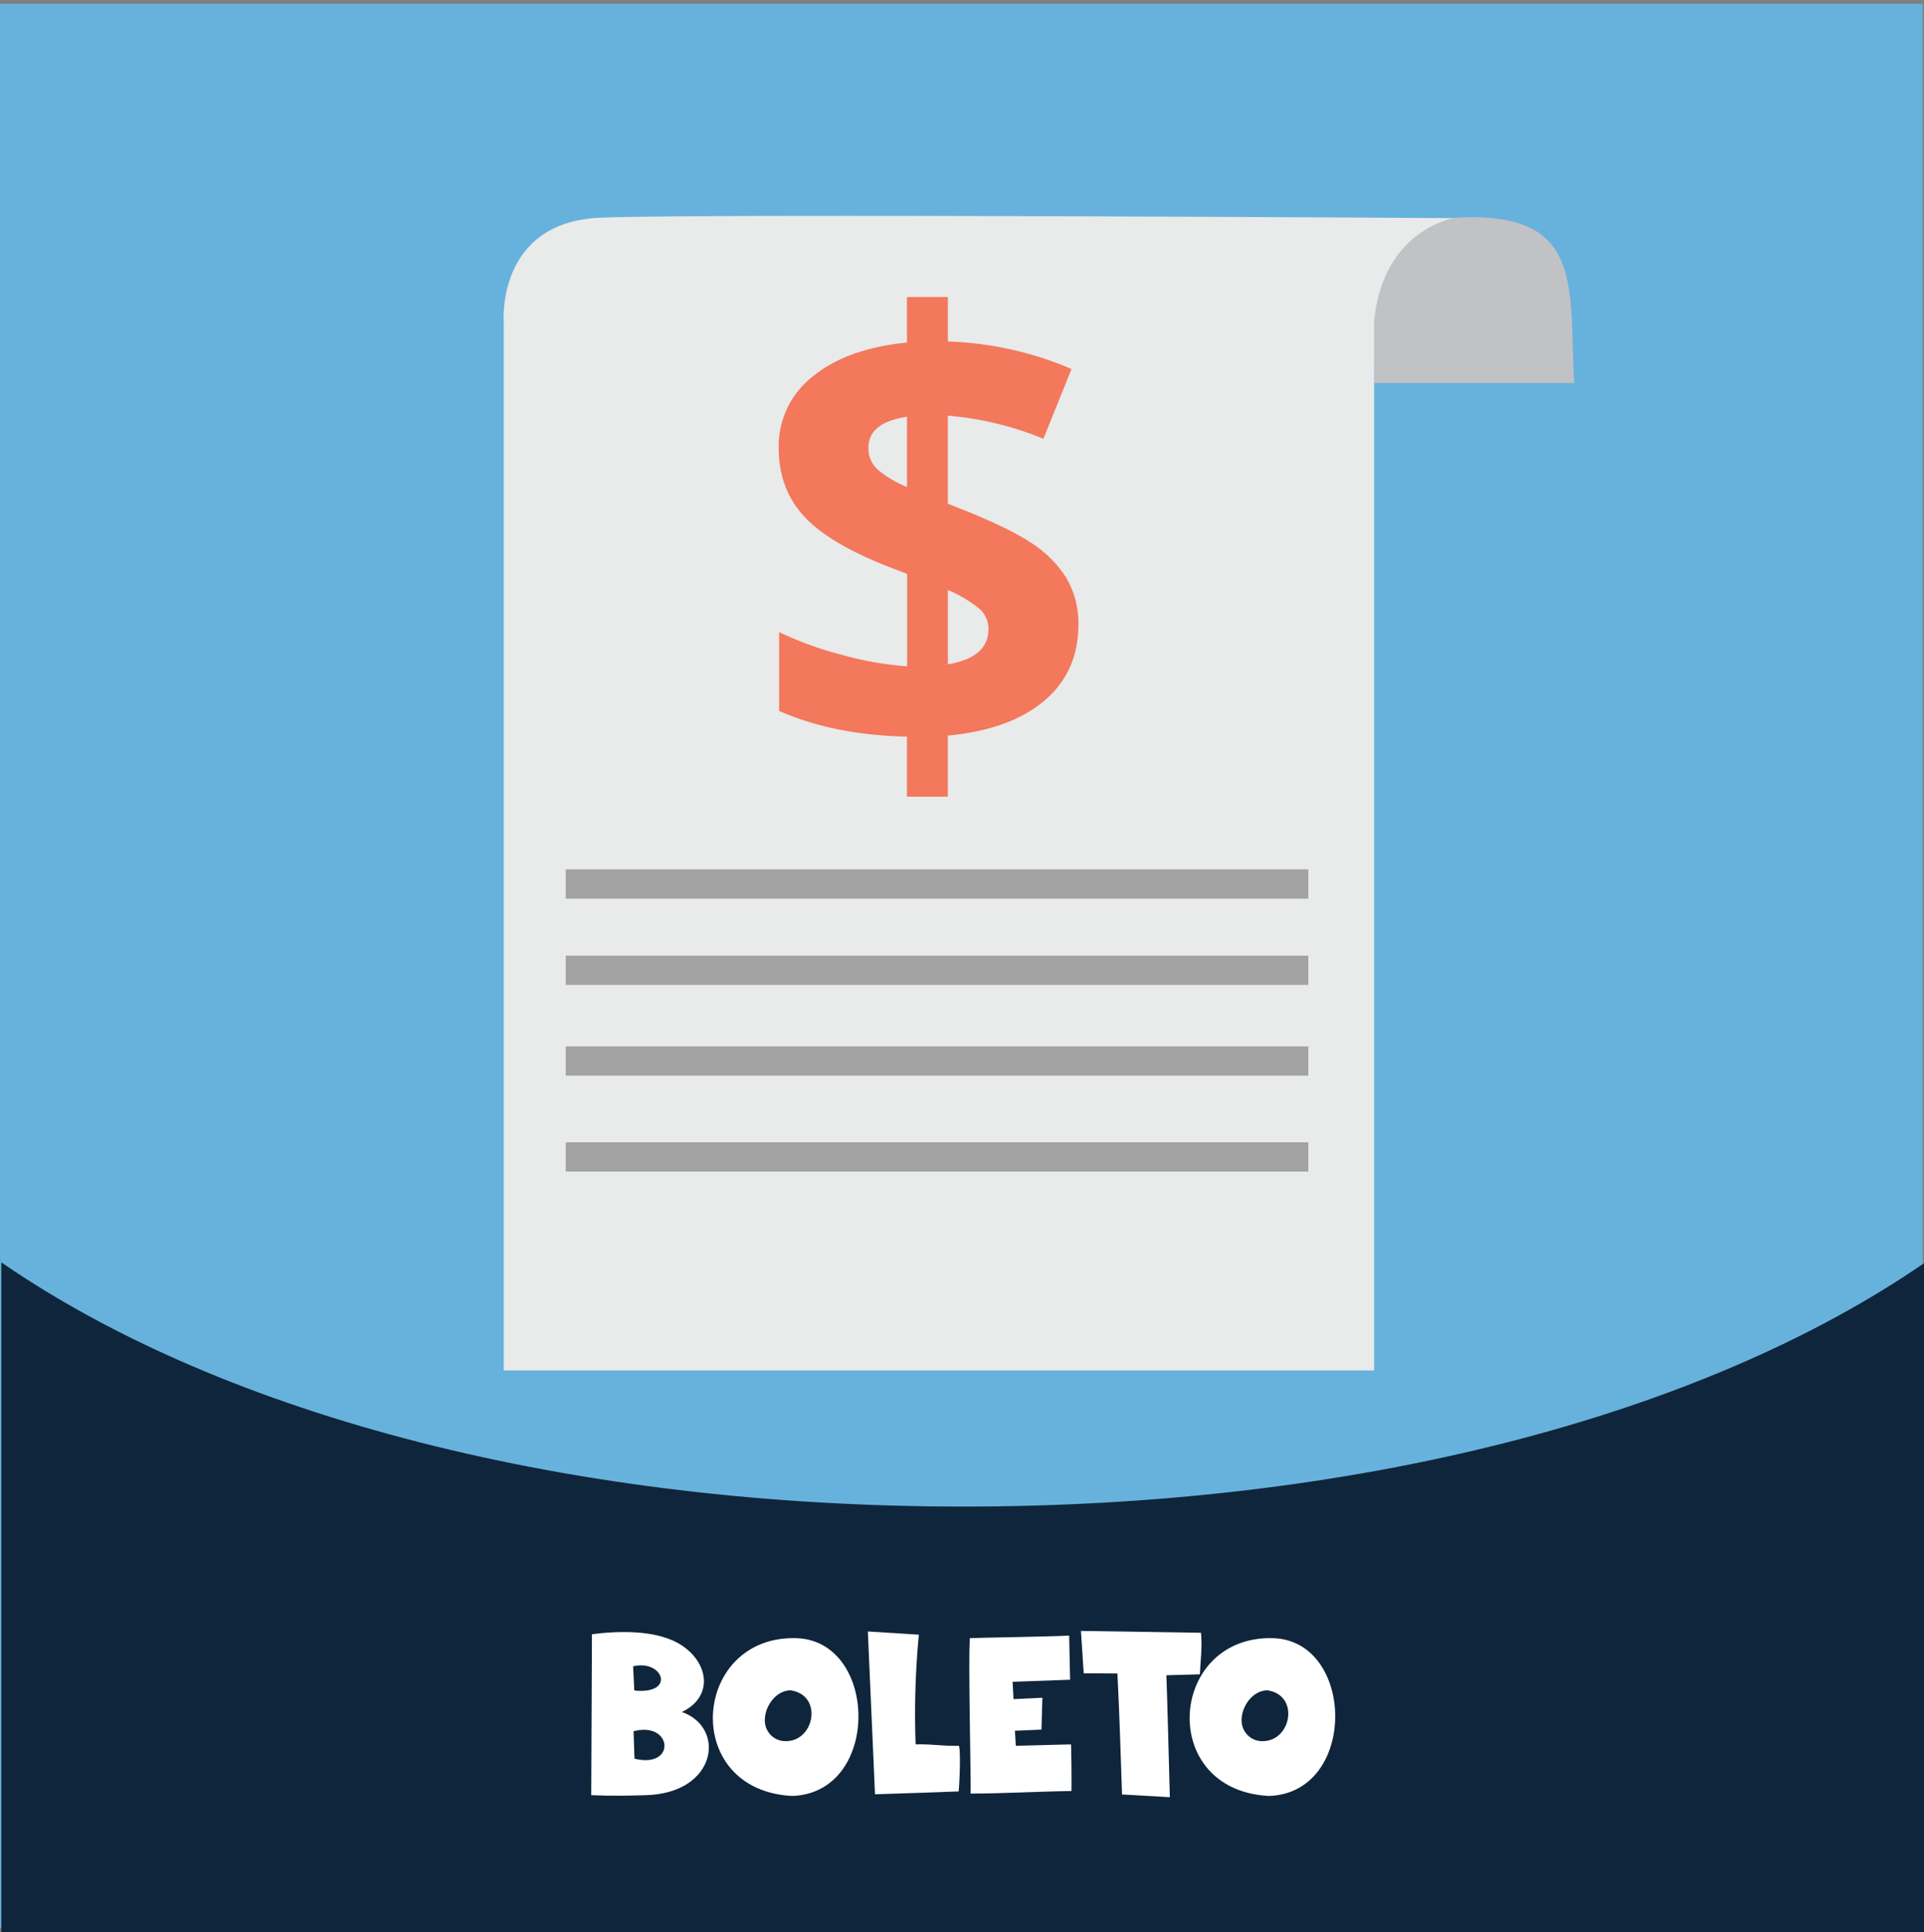 <svg id="Camada_1" data-name="Camada 1" xmlns="http://www.w3.org/2000/svg" viewBox="0 0 500 502"><rect x="0" y="0" width="500" height="502" fill="#808080" stroke="none"/><defs><style>.cls-1{fill:#67b2dc;}.cls-2{fill:#0f253b;}.cls-3{fill:#c1c2c6;}.cls-4{fill:#e9eaea;}.cls-5{fill:#f3785c;}.cls-6{fill:#a2a2a3;}.cls-7{fill:#fff;}</style></defs><rect class="cls-1" x="-0.34" y="1" width="500" height="500"/><path class="cls-2" d="M250.34,391.46C149,391.46,58.67,368.2.34,328V502.93h500V328C442,368.25,351.73,391.46,250.34,391.46Z"/><path class="cls-3" d="M357.09,99.52c0-23.79-3.54-43.33,26-43.08,28.55.25,24.63,19.38,26,43.08Z"/><path class="cls-4" d="M130.91,84.11s-2.27-26.42,25.16-27.55,221.66.12,221.66.12S359,59.8,357.05,84.11,130.91,84.11,130.91,84.11Z"/><rect class="cls-4" x="130.91" y="84.11" width="226.18" height="271.98"/><path class="cls-5" d="M280.24,162.3q0,12.34-8.92,19.83t-25,9V207H235.7V191.4q-18.94-.39-33.22-6.67V164.24a89.49,89.49,0,0,0,16.26,5.9,86.92,86.92,0,0,0,17,3V149.11l-5.2-2q-15.37-6.05-21.77-13.15t-6.41-17.58a22.93,22.93,0,0,1,8.81-18.51Q219.94,90.6,235.7,89V77.17h10.63V88.74a88.19,88.19,0,0,1,32.13,7.14L271.16,114A83.88,83.88,0,0,0,246.32,108v22.89q15.13,5.82,21.54,10.09a29.45,29.45,0,0,1,9.38,9.39A23.27,23.27,0,0,1,280.24,162.3Zm-54.55-45.94a7.35,7.35,0,0,0,2.37,5.63,28,28,0,0,0,7.65,4.54V108.29Q225.68,109.77,225.68,116.36Zm31.2,47.1a7,7,0,0,0-2.64-5.51,34.63,34.63,0,0,0-7.92-4.66v19.32Q256.88,170.84,256.88,163.46Z"/><rect class="cls-6" x="147.03" y="225.89" width="192.98" height="7.6"/><rect class="cls-6" x="147.03" y="248.32" width="192.98" height="7.6"/><rect class="cls-6" x="147.03" y="271.89" width="192.98" height="7.6"/><rect class="cls-6" x="147.03" y="296.81" width="192.98" height="7.6"/><path class="cls-7" d="M153.83,424.63c6.54-.84,16-1.2,22.32,2.28,8,4.5,9.54,13.74,1.26,17.82-.06,0-.12.06-.18.06v.06c11.46,4,9.12,21.06-9.36,21.6-4.2.12-8.7.24-14.22,0Zm11,14.46.12.18c10.74,1,7.38-8.16-.42-6.3Zm.06,17.88c10.86,2.64,9.9-9.6,0-7.2h-.12s-.12.06-.12.12Z"/><path class="cls-7" d="M206.69,425.65c21.6.36,22.38,40.14-.78,41C176.81,465.19,179.75,425.17,206.69,425.65Zm-2.46,26.76c7.5,0,9.66-11.94,1.26-13.2-3.78,0-6.72,4.08-6.72,7.68A5.34,5.34,0,0,0,204.23,452.41Z"/><path class="cls-7" d="M225.53,423.91l13.26.84a217.22,217.22,0,0,0-.84,28.5c4-.12,7.32.48,11.22.36.6,1.2.12,11-.06,11.88-1.62,0-.36.06-21.66.72h-.06Z"/><path class="cls-7" d="M252.05,425.65c1.86-.12,19.56-.36,25.8-.66l.24,11.46-14.94.54.24,4.5,7.5-.36-.24,8.28-6.9.3.24,3.9,14.34-.36c.06.42.18,9.12.12,12.12-8.76.12-17.88.66-26.22.66C252.41,464.29,251.57,431,252.05,425.65Z"/><path class="cls-7" d="M291.59,466.27c-.36-10.44-.66-20.94-1.2-31.44l-8.76-.06-.72-11c7.26.12,22.56.36,31.2.48.36,3.72-.12,7.14-.3,10.8l-8.7.24c.06.12.84,28.26.9,31.68Z"/><path class="cls-7" d="M330.59,425.65c21.6.36,22.38,40.14-.78,41C300.71,465.19,303.65,425.17,330.59,425.65Zm-2.46,26.76c7.5,0,9.66-11.94,1.26-13.2-3.78,0-6.72,4.08-6.72,7.68A5.34,5.34,0,0,0,328.13,452.41Z"/></svg>